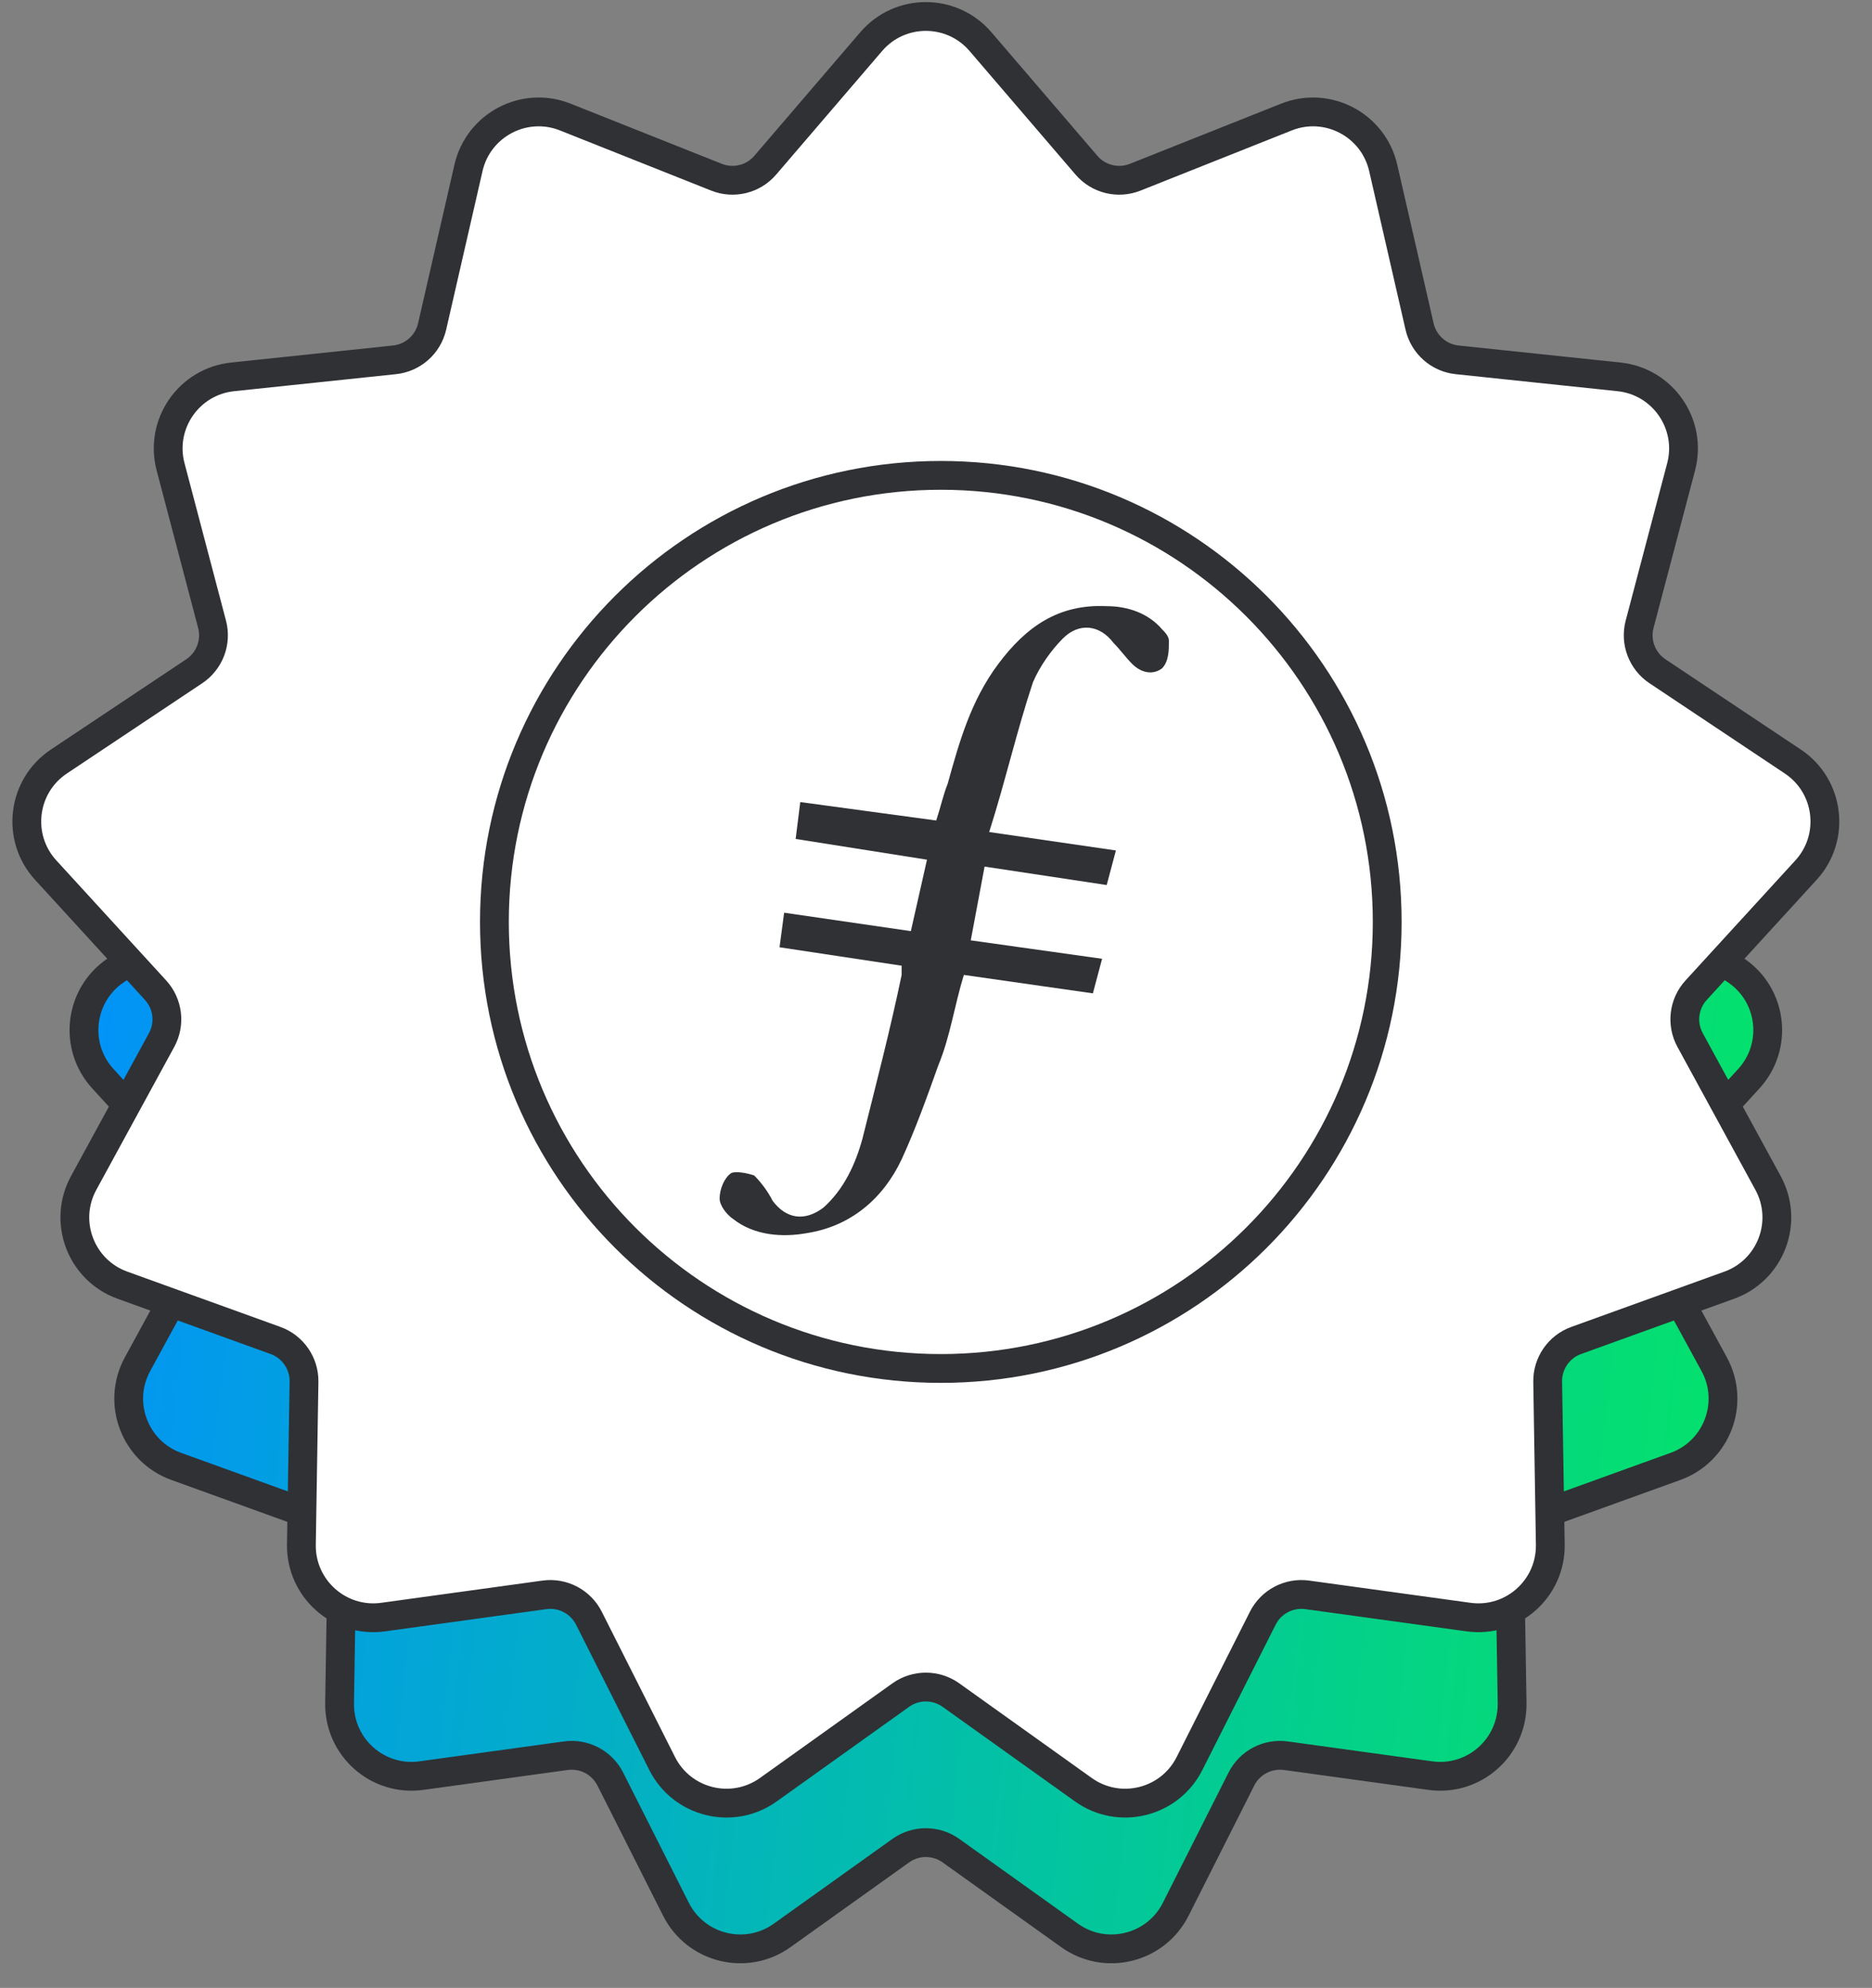 <svg width="65" height="69" viewBox="0 0 65 69" fill="none" xmlns="http://www.w3.org/2000/svg">
<rect x="0" y="0" width="65" height="69" fill="#808080" stroke="none"/>
<path d="M34.045 10.445C33.047 9.281 31.247 9.281 30.25 10.445L26.954 14.287C26.537 14.774 25.857 14.942 25.261 14.705L20.558 12.834C19.134 12.267 17.54 13.104 17.197 14.598L16.065 19.532C15.921 20.156 15.397 20.621 14.759 20.688L9.725 21.217C8.201 21.377 7.178 22.859 7.569 24.341L8.859 29.235C9.023 29.855 8.774 30.51 8.241 30.866L4.029 33.674C2.754 34.524 2.537 36.311 3.572 37.442L6.989 41.176C7.422 41.649 7.506 42.345 7.199 42.907L4.775 47.351C4.041 48.697 4.679 50.38 6.121 50.9L10.882 52.619C11.485 52.836 11.883 53.413 11.873 54.054L11.791 59.115C11.767 60.648 13.114 61.842 14.632 61.632L19.647 60.941C20.282 60.854 20.902 61.179 21.191 61.752L23.471 66.271C24.162 67.64 25.909 68.07 27.156 67.18L31.276 64.237C31.797 63.865 32.498 63.865 33.019 64.237L37.139 67.18C38.386 68.07 40.133 67.64 40.824 66.271L43.104 61.752C43.392 61.179 44.013 60.854 44.648 60.941L49.663 61.632C51.181 61.842 52.528 60.648 52.504 59.115L52.422 54.054C52.412 53.413 52.81 52.836 53.413 52.619L58.174 50.9C59.616 50.38 60.254 48.697 59.52 47.351L57.096 42.907C56.789 42.345 56.873 41.649 57.306 41.176L60.723 37.442C61.758 36.311 61.541 34.524 60.266 33.674L56.054 30.866C55.521 30.51 55.272 29.855 55.435 29.236L56.726 24.341C57.117 22.859 56.094 21.377 54.57 21.217L49.535 20.688C48.898 20.621 48.374 20.156 48.23 19.532L47.098 14.598C46.755 13.104 45.161 12.267 43.737 12.834L39.034 14.705C38.438 14.942 37.758 14.774 37.341 14.287L34.045 10.445Z" fill="url(#paint0_linear_6136_14322)" stroke="#2F3134"/>
<path d="M34.045 1.445C33.047 0.281 31.247 0.281 30.25 1.445L26.571 5.734C26.154 6.221 25.474 6.388 24.878 6.151L19.628 4.063C18.204 3.496 16.61 4.333 16.267 5.827L15.004 11.334C14.86 11.959 14.336 12.423 13.698 12.49L8.079 13.081C6.555 13.241 5.532 14.723 5.923 16.204L7.363 21.668C7.527 22.288 7.278 22.943 6.745 23.299L2.044 26.433C0.769 27.283 0.552 29.07 1.586 30.201L5.401 34.369C5.834 34.842 5.918 35.538 5.611 36.1L2.905 41.061C2.171 42.406 2.809 44.089 4.251 44.609L9.566 46.528C10.168 46.745 10.566 47.322 10.556 47.963L10.465 53.612C10.441 55.145 11.788 56.339 13.306 56.129L18.904 55.358C19.538 55.27 20.159 55.596 20.448 56.168L22.992 61.213C23.683 62.581 25.431 63.012 26.678 62.121L31.276 58.837C31.797 58.465 32.498 58.465 33.019 58.837L37.617 62.121C38.864 63.012 40.612 62.581 41.302 61.213L43.847 56.168C44.136 55.596 44.756 55.27 45.391 55.358L50.989 56.129C52.507 56.339 53.854 55.145 53.83 53.612L53.739 47.963C53.728 47.322 54.127 46.745 54.729 46.528L60.044 44.609C61.486 44.089 62.124 42.406 61.39 41.061L58.684 36.1C58.377 35.538 58.461 34.842 58.894 34.369L62.709 30.201C63.743 29.07 63.526 27.283 62.251 26.433L57.55 23.299C57.017 22.943 56.768 22.288 56.931 21.668L58.372 16.204C58.763 14.723 57.74 13.241 56.216 13.081L50.596 12.49C49.959 12.423 49.435 11.959 49.291 11.334L48.028 5.827C47.685 4.333 46.091 3.496 44.667 4.063L39.417 6.151C38.821 6.388 38.141 6.221 37.724 5.734L34.045 1.445Z" fill="white" stroke="#2F3134"/>
<g clip-path="url(#clip0_6136_14322)">
<path fill-rule="evenodd" clip-rule="evenodd" d="M34.187 30.08L33.707 32.64L38.267 33.28L37.947 34.48L33.467 33.84C33.147 34.88 32.987 36 32.587 36.96C32.187 38.08 31.787 39.2 31.307 40.24C30.667 41.6 29.547 42.56 28.027 42.8C27.147 42.96 26.187 42.88 25.467 42.32C25.227 42.16 24.987 41.84 24.987 41.6C24.987 41.28 25.147 40.88 25.387 40.72C25.547 40.64 25.947 40.72 26.187 40.8C26.427 41.04 26.667 41.36 26.827 41.68C27.307 42.32 27.947 42.4 28.587 41.92C29.307 41.28 29.707 40.4 29.947 39.52C30.427 37.6 30.907 35.76 31.307 33.84V33.52L27.067 32.88L27.227 31.68L31.627 32.32L32.187 29.84L27.627 29.12L27.787 27.84L32.507 28.48C32.667 28 32.747 27.6 32.907 27.2C33.307 25.76 33.707 24.32 34.667 23.04C35.627 21.76 36.747 20.96 38.427 21.04C39.147 21.04 39.867 21.28 40.347 21.84C40.427 21.92 40.587 22.08 40.587 22.24C40.587 22.56 40.587 22.96 40.347 23.2C40.027 23.44 39.627 23.36 39.307 23.04C39.067 22.8 38.907 22.56 38.667 22.32C38.187 21.68 37.467 21.6 36.907 22.16C36.507 22.56 36.107 23.12 35.867 23.68C35.307 25.36 34.907 27.12 34.347 28.88L38.747 29.52L38.427 30.72L34.187 30.08Z" fill="#2F3134"/>
<path fill-rule="evenodd" clip-rule="evenodd" d="M48.667 32C48.667 40.837 41.504 48 32.667 48C23.83 48 16.667 40.837 16.667 32C16.667 23.163 23.83 16 32.667 16C41.504 16 48.667 23.163 48.667 32ZM47.667 32C47.667 40.284 40.951 47 32.667 47C24.383 47 17.667 40.284 17.667 32C17.667 23.716 24.383 17 32.667 17C40.951 17 47.667 23.716 47.667 32Z" fill="#2F3134"/>
</g>
<defs>
<linearGradient id="paint0_linear_6136_14322" x1="2.608" y1="10.081" x2="68.046" y2="17.588" gradientUnits="userSpaceOnUse">
<stop stop-color="#028FFF"/>
<stop offset="1" stop-color="#04E762"/>
</linearGradient>
<clipPath id="clip0_6136_14322">
<rect width="32" height="32" fill="white" transform="translate(16.667 16)"/>
</clipPath>
</defs>
</svg>
